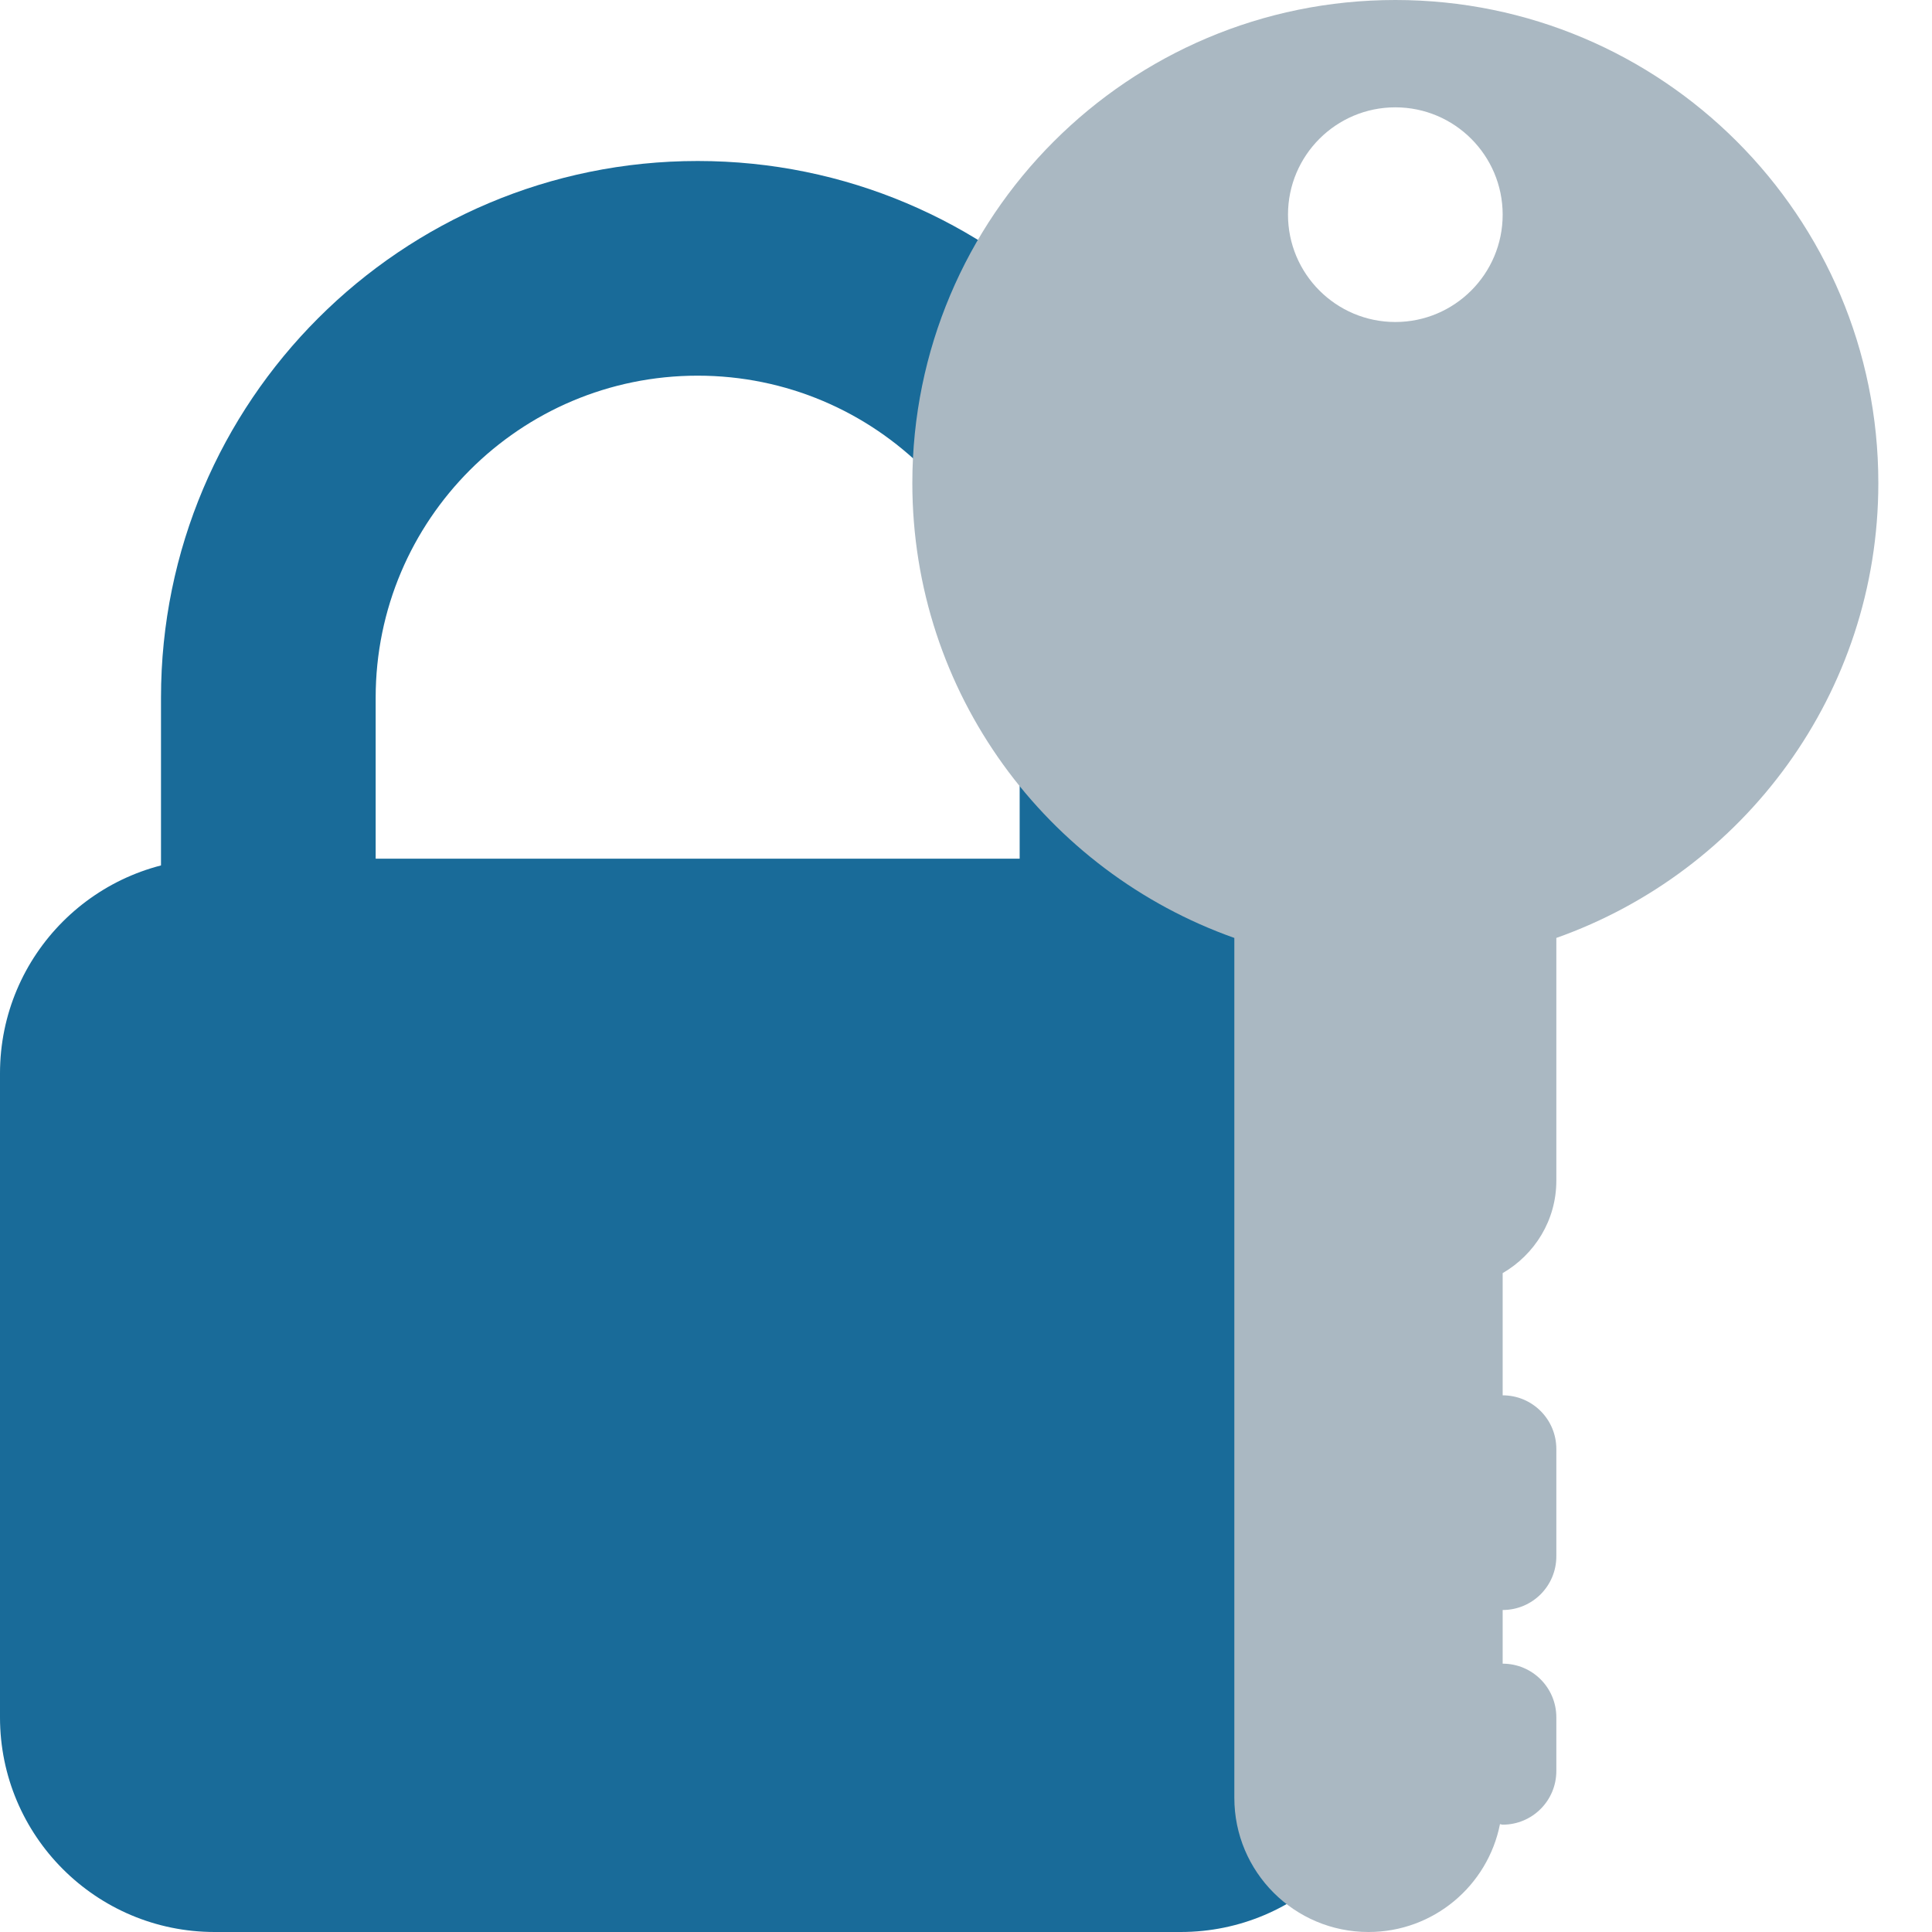<svg xmlns="http://www.w3.org/2000/svg" viewBox="0 0 36 36">
    <path fill="#196b99" d="M13 3C7.477 3 3 7.477 3 13v10h4V13c0-3.313 2.687-6 6-6s6 2.687 6 6v10h4V13c0-5.523-4.477-10-10-10z"/>
    <path fill="#196b99" d="M26 32c0 2.209-1.791 4-4 4H4c-2.209 0-4-1.791-4-4V20c0-2.209 1.791-4 4-4h18c2.209 0 4 1.791 4 4v12z"/>
    <path fill="#AAB8C2" d="M35 9c0-4.971-4.029-9-9-9s-9 4.029-9 9c0 3.917 2.507 7.24 6 8.477V33.5c0 1.381 1.119 2.5 2.5 2.5 1.213 0 2.223-.864 2.45-2.01.018.001.032.01.05.01.553 0 1-.447 1-1v-1c0-.553-.447-1-1-1v-1c.553 0 1-.447 1-1v-2c0-.553-.447-1-1-1v-2.277c.596-.347 1-.984 1-1.723v-4.523c3.493-1.236 6-4.559 6-8.477zm-9-7c1.104 0 2 .896 2 2s-.896 2-2 2-2-.896-2-2 .896-2 2-2z"/>
</svg>

